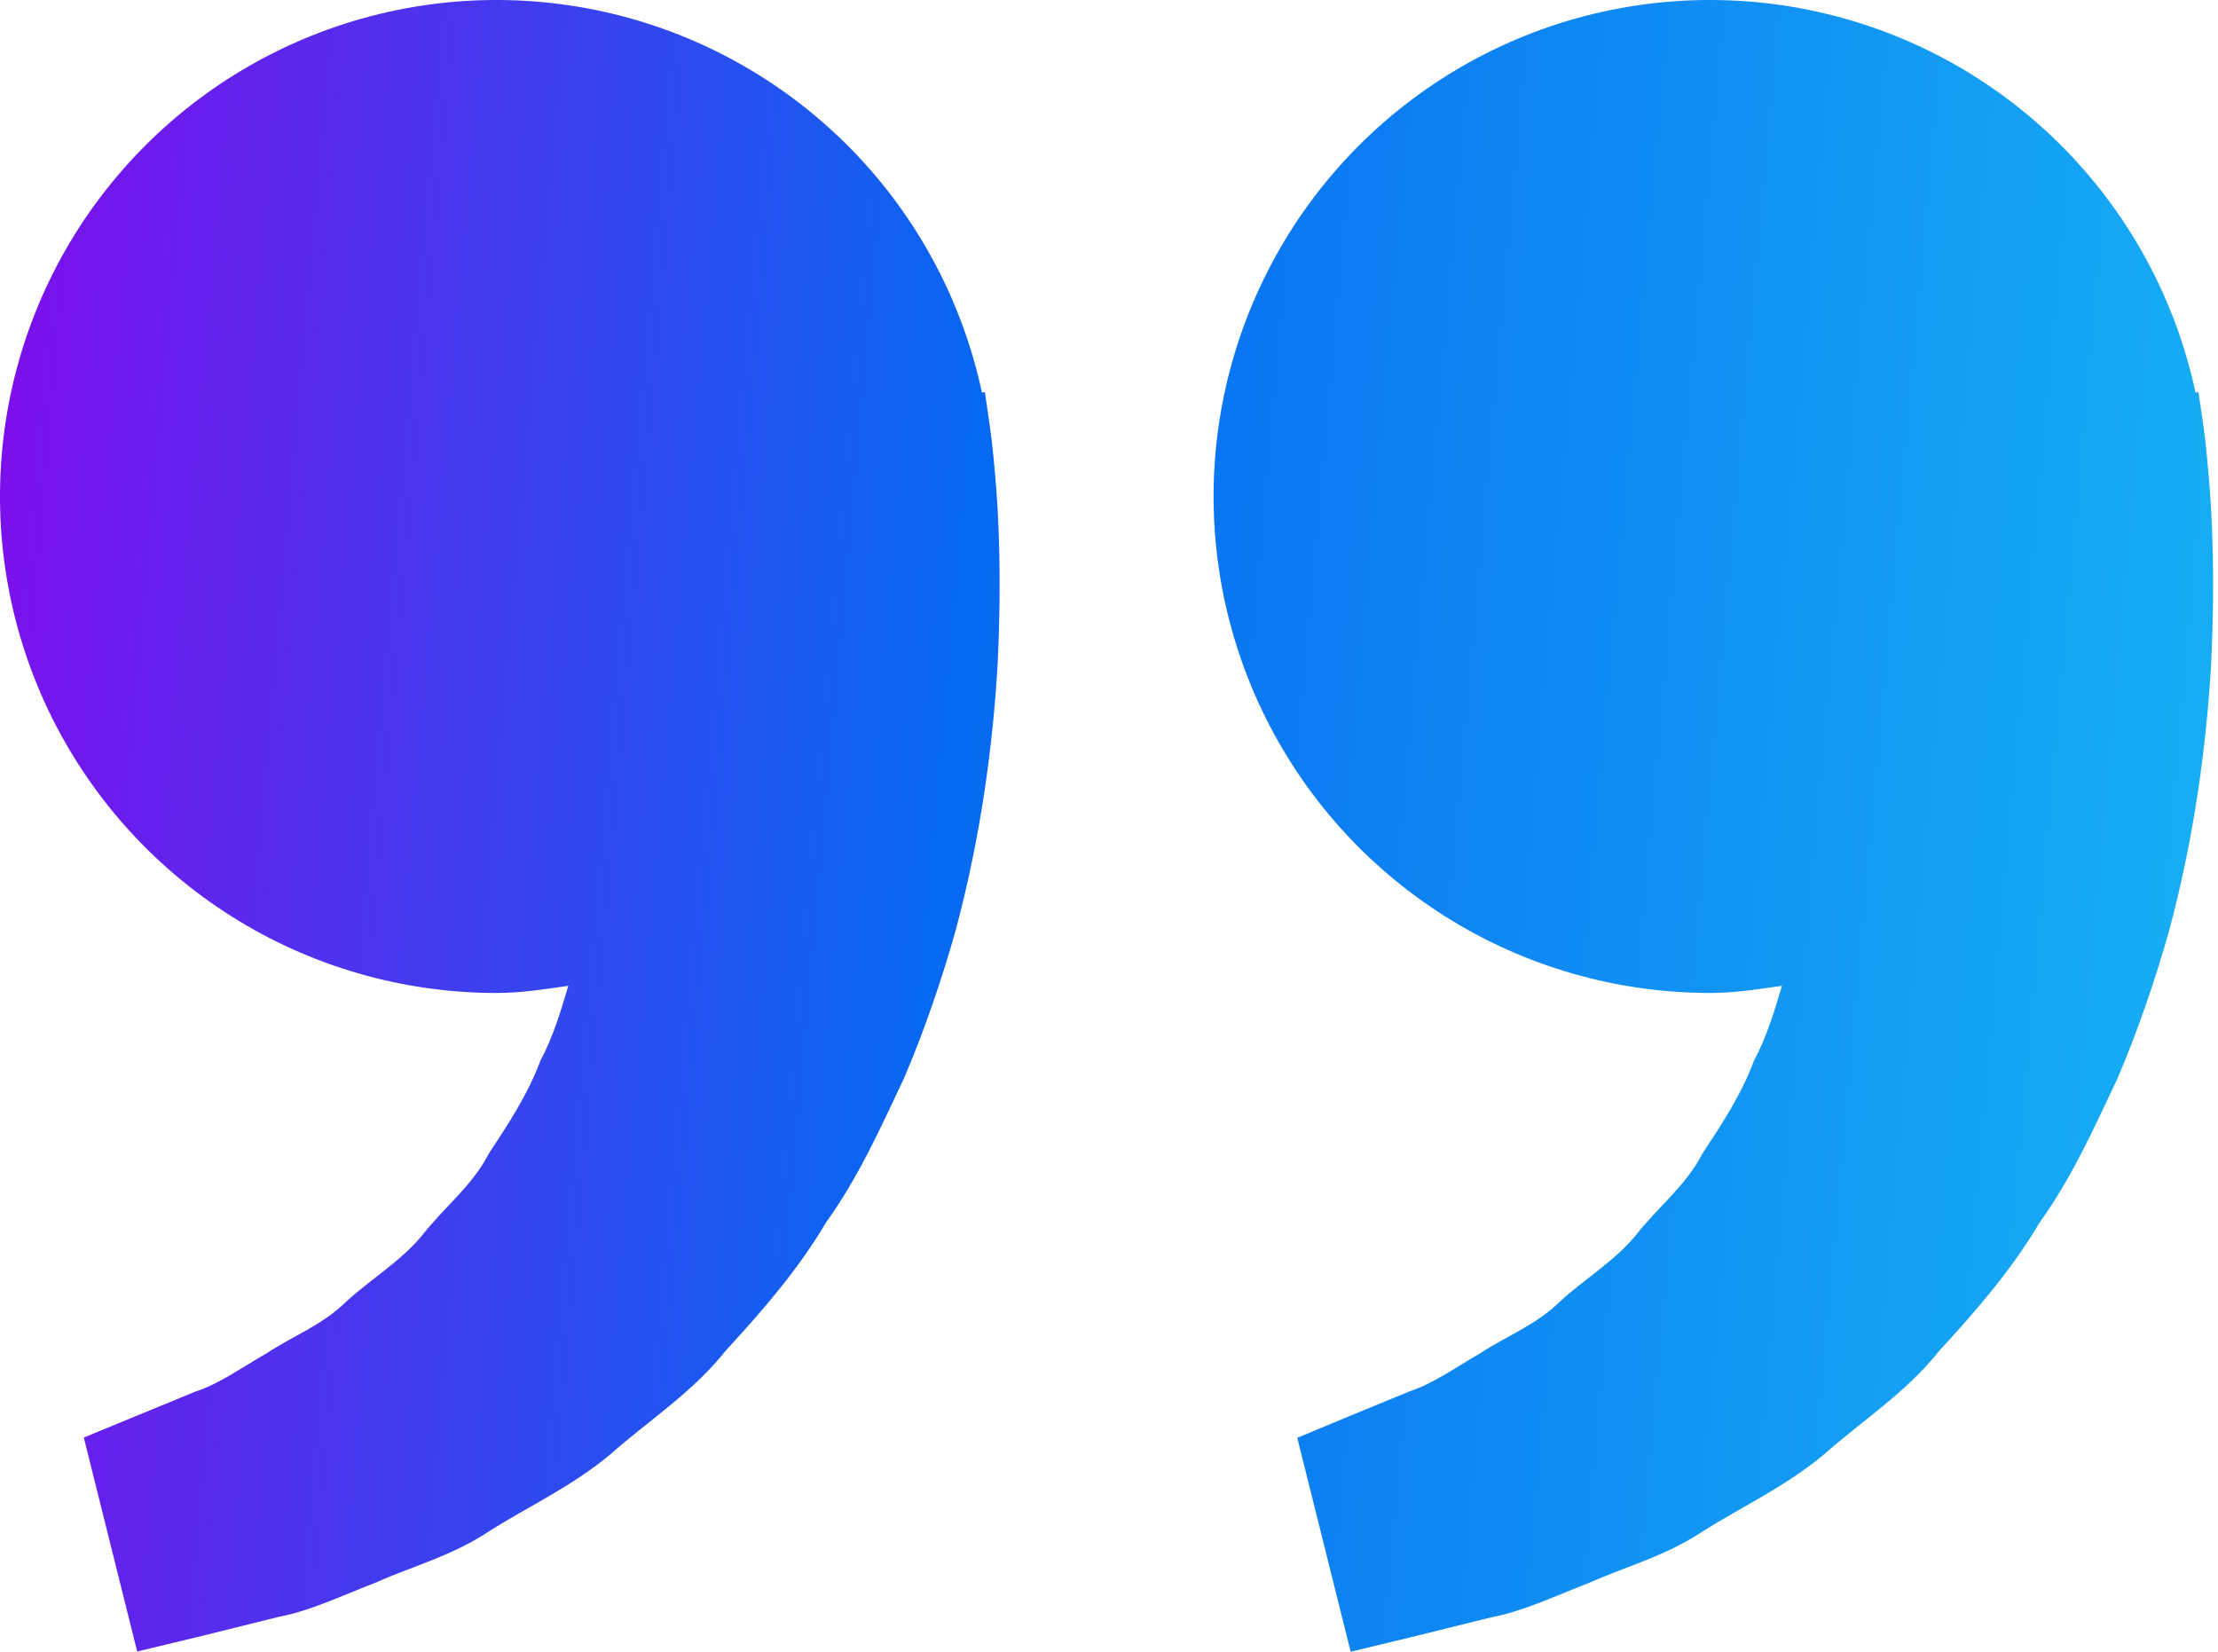 <svg width="47" height="35" viewBox="0 0 47 35" fill="none" xmlns="http://www.w3.org/2000/svg">
<path d="M46.644 8.699L46.585 8.306L46.524 8.32C46.109 6.378 45.152 4.592 43.764 3.171C42.377 1.749 40.614 0.75 38.682 0.288C36.75 -0.174 34.727 -0.079 32.846 0.561C30.966 1.202 29.305 2.361 28.056 3.906C26.807 5.451 26.021 7.318 25.788 9.291C25.556 11.264 25.887 13.262 26.744 15.055C27.6 16.847 28.946 18.361 30.627 19.42C32.307 20.48 34.254 21.041 36.24 21.041C36.762 21.041 37.262 20.961 37.76 20.889C37.599 21.431 37.433 21.983 37.166 22.478C36.9 23.198 36.483 23.823 36.07 24.452C35.724 25.132 35.113 25.592 34.664 26.175C34.195 26.74 33.554 27.117 33.047 27.587C32.549 28.078 31.896 28.323 31.378 28.669C30.835 28.98 30.363 29.324 29.858 29.487L28.598 30.006L27.49 30.467L28.621 35L30.017 34.663C30.463 34.551 31.008 34.42 31.628 34.264C32.261 34.147 32.937 33.826 33.69 33.534C34.431 33.2 35.293 32.978 36.093 32.442C36.897 31.933 37.825 31.507 38.644 30.825C39.436 30.121 40.392 29.511 41.098 28.618C41.87 27.781 42.632 26.902 43.223 25.901C43.908 24.947 44.374 23.9 44.865 22.864C45.309 21.828 45.666 20.77 45.959 19.741C46.513 17.679 46.761 15.72 46.856 14.043C46.936 12.365 46.889 10.969 46.791 9.959C46.758 9.537 46.709 9.117 46.644 8.699ZM20.927 8.699L20.869 8.306L20.808 8.32C20.393 6.378 19.436 4.592 18.048 3.171C16.66 1.749 14.898 0.75 12.966 0.288C11.034 -0.174 9.01 -0.079 7.13 0.561C5.249 1.202 3.588 2.361 2.339 3.906C1.09 5.451 0.304 7.318 0.072 9.291C-0.16 11.264 0.171 13.262 1.027 15.055C1.884 16.847 3.23 18.361 4.91 19.42C6.591 20.48 8.537 21.041 10.524 21.041C11.045 21.041 11.546 20.961 12.043 20.889C11.882 21.431 11.716 21.983 11.45 22.478C11.183 23.198 10.767 23.823 10.353 24.452C10.007 25.132 9.397 25.592 8.948 26.175C8.478 26.74 7.838 27.117 7.33 27.587C6.832 28.078 6.18 28.323 5.661 28.669C5.119 28.98 4.646 29.324 4.142 29.487L2.881 30.006C2.178 30.294 1.776 30.462 1.776 30.462L2.907 34.995L4.303 34.659C4.749 34.546 5.294 34.416 5.914 34.259C6.547 34.142 7.223 33.822 7.976 33.529C8.717 33.195 9.579 32.973 10.379 32.438C11.183 31.928 12.111 31.503 12.93 30.82C13.722 30.116 14.678 29.506 15.384 28.613C16.156 27.776 16.918 26.897 17.509 25.896C18.194 24.943 18.66 23.895 19.151 22.86C19.595 21.824 19.952 20.765 20.245 19.736C20.799 17.674 21.047 15.715 21.142 14.039C21.222 12.36 21.175 10.964 21.077 9.955C21.042 9.534 20.992 9.116 20.927 8.699Z" fill="url(#paint0_linear_189_316)"/>
<defs>
<linearGradient id="paint0_linear_189_316" x1="-2.702" y1="5.20387e-06" x2="54.716" y2="5.131" gradientUnits="userSpaceOnUse">
<stop stop-color="#9000EB"/>
<stop offset="0.417" stop-color="#0768F1"/>
<stop offset="1" stop-color="#1BC0F5"/>
</linearGradient>
</defs>
</svg>
